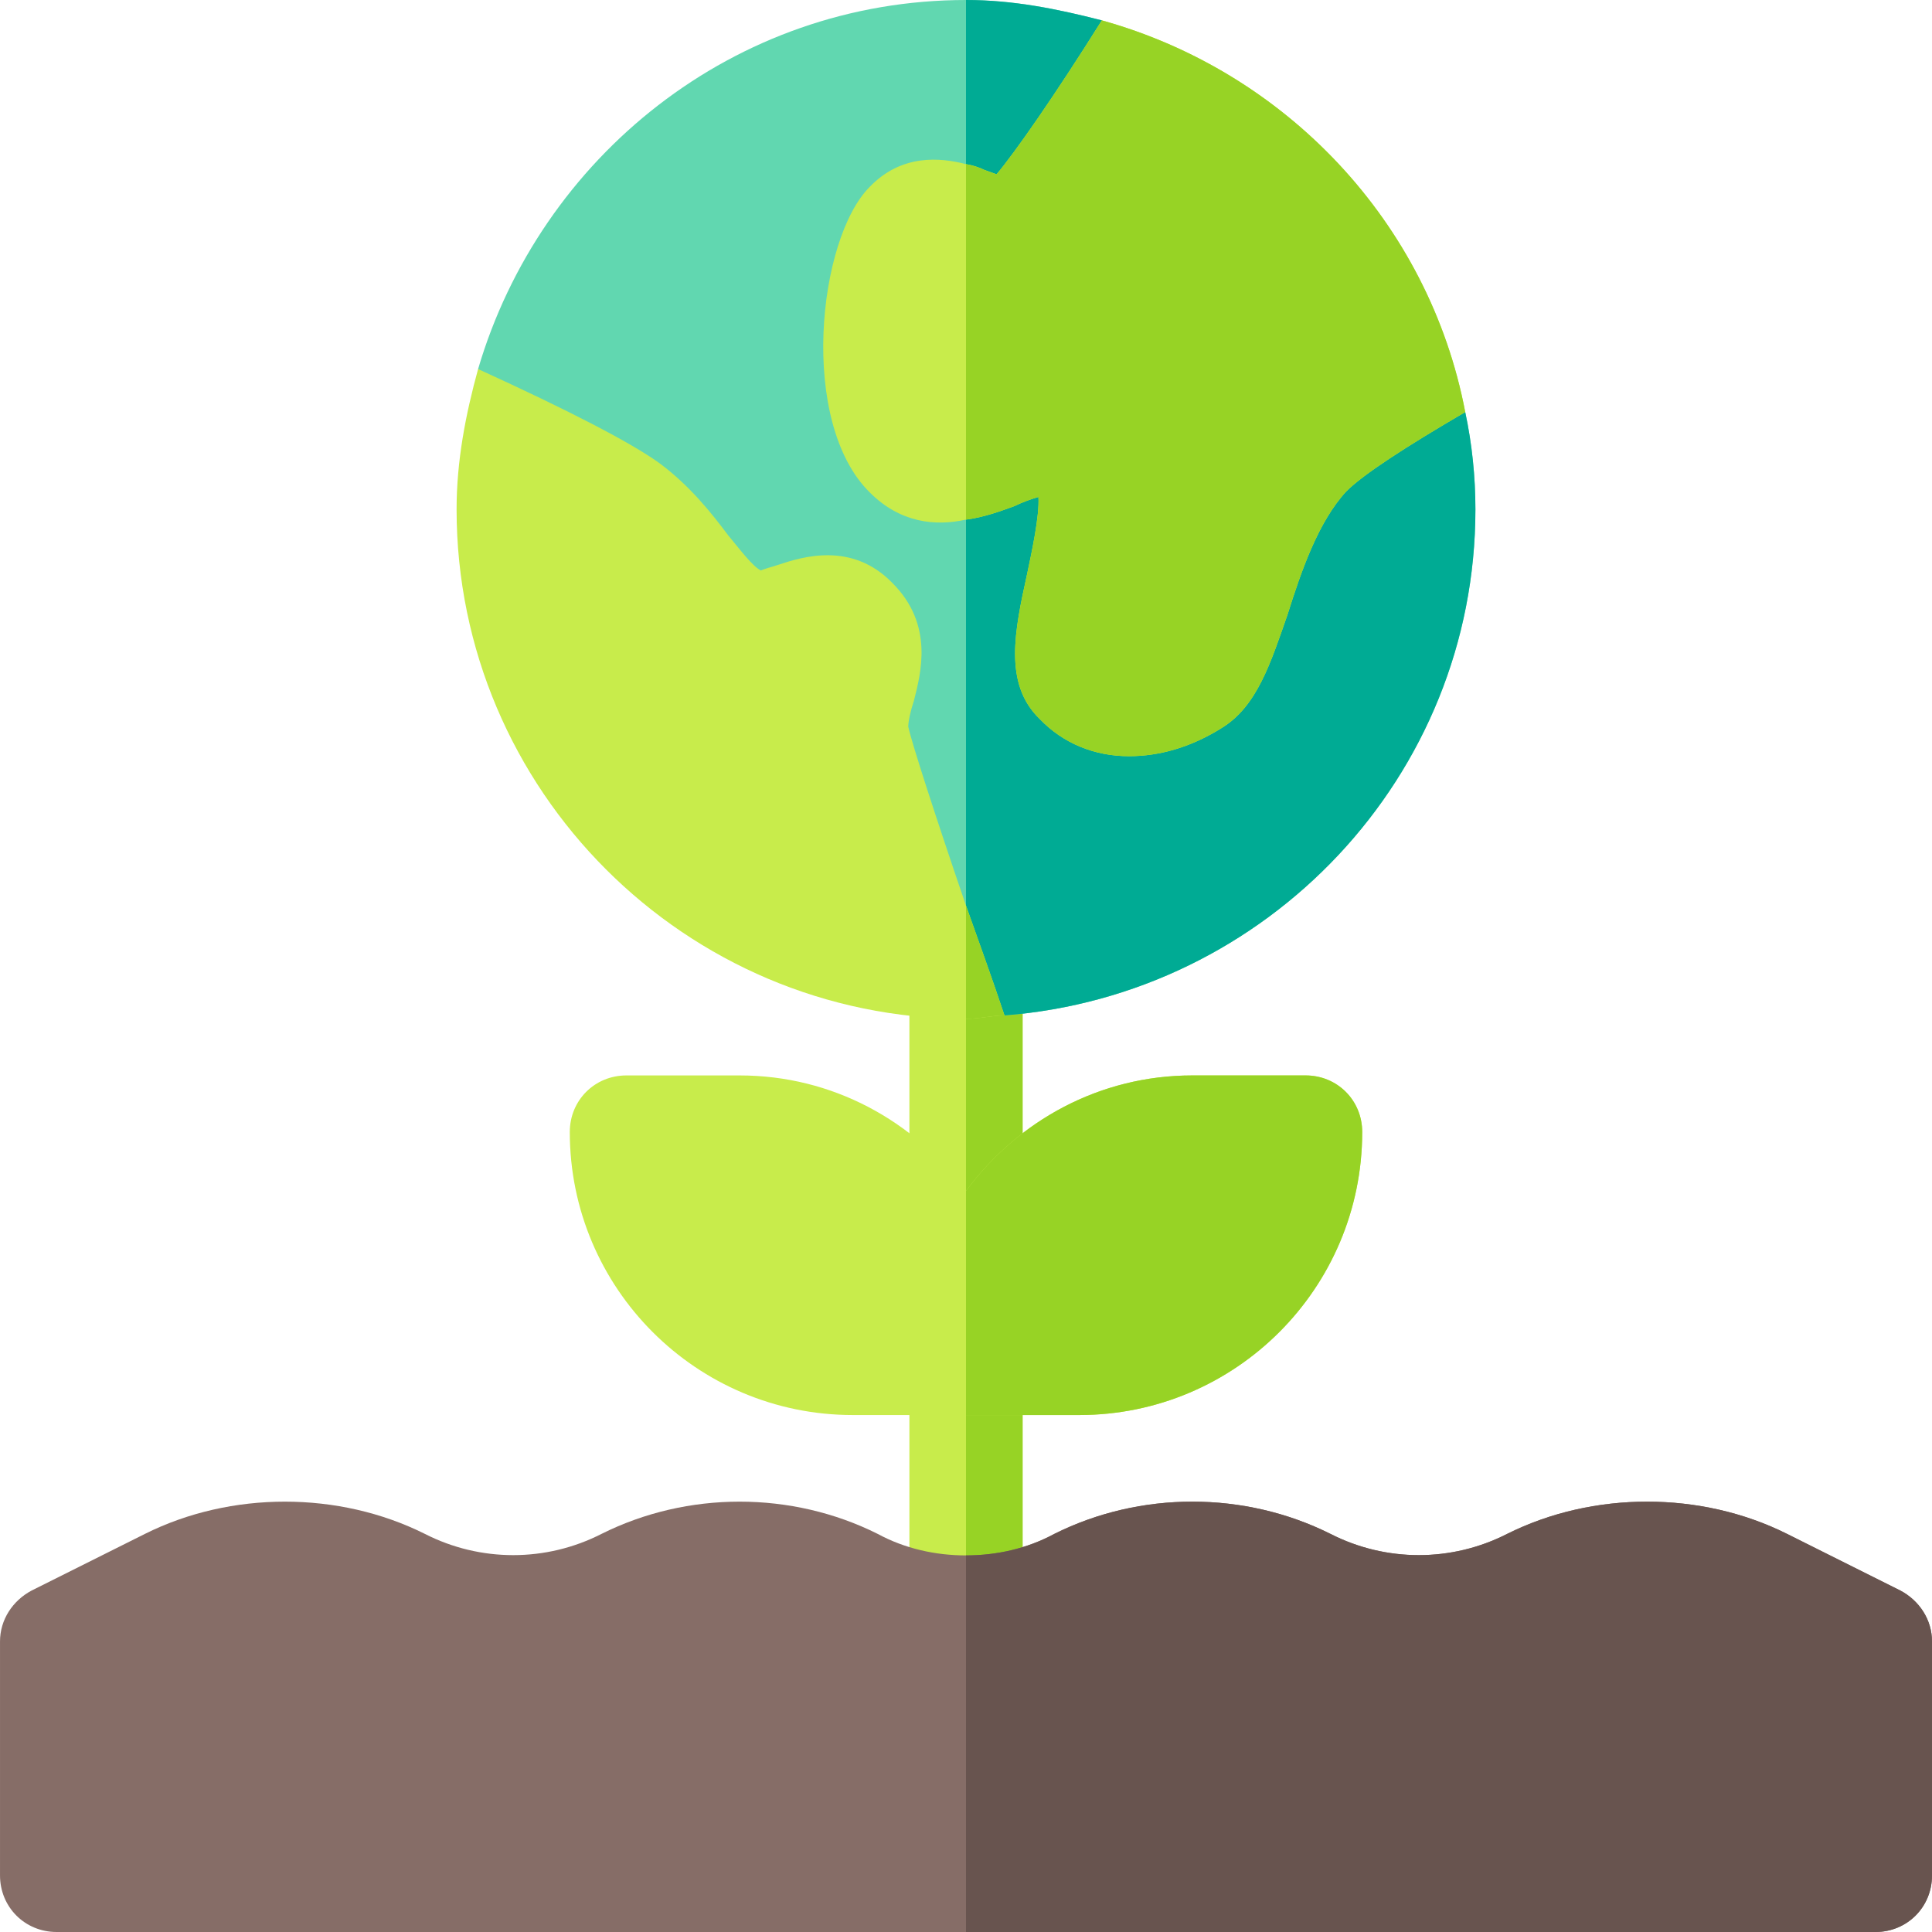 <svg height="512pt" viewBox="0 0 512 512" width="512pt" xmlns="http://www.w3.org/2000/svg"><path d="m271 255v172.199c0 8.102-6.598 15-15 15s-15-6.898-15-15v-172.199c0-8.402 6.598-15 15-15s15 6.598 15 15zm0 0" fill="#c8ec4b"/><path d="m271 255v172.199c0 8.102-6.598 15-15 15v-202.199c8.402 0 15 6.598 15 15zm0 0" fill="#97d325"/><path d="m346 285h-30c-24.602 0-46.199 12-60 30.602-13.801-18.602-35.398-30.602-60-30.602h-30c-8.402 0-15 6.598-15 15 0 41.398 33.602 75 75 75h60c41.398 0 75-33.602 75-75 0-8.402-6.598-15-15-15zm0 0" fill="#c8ec4b"/><path d="m391 135c0 70.801-55.199 128.699-124.801 134.098l-10.199-12.598-129.301-158.699c16.5-56.102 67.801-97.801 129.301-97.801 12.598 0 24.301 2.398 36 5.398l96.301 103.801c1.797 8.398 2.699 17.102 2.699 25.801zm0 0" fill="#61d7b0"/><path d="m391 135c0 70.801-55.199 128.699-124.801 134.098l-10.199-12.598v-256.5c12.598 0 24.301 2.398 36 5.398l96.301 103.801c1.797 8.398 2.699 17.102 2.699 25.801zm0 0" fill="#00ab94"/><path d="m388.301 109.199c-15.902 9.301-27 16.5-31.5 21-7.5 8.102-12 21.301-15.602 32.699-4.5 12.902-8.102 24.301-17.398 30-8.102 5.102-16.5 7.5-24.602 7.5-9 0-17.402-3.297-23.699-9.898-9.602-9.301-6.602-23.398-3.301-38.398 1.199-5.703 3.301-15.301 3-20.402-2.098.602-4.5 1.5-6.301 2.398-3.301 1.203-8.102 3.004-12.898 3.602-8.102 1.801-17.402.902-25.5-7.199-18.898-18.602-13.801-67.199 0-81 8.398-8.699 18.602-7.801 25.5-6 1.801.297 3.602.898 4.801 1.5.898.301 2.398.898 3.301 1.199 4.797-5.699 15.297-20.699 27.898-40.801 48.602 13.5 86.699 53.402 96.301 103.801zm0 0" fill="#c8ec4b"/><path d="m266.199 269.098c-3.301 0-6.598.902-10.199.902-74.398 0-135-60.602-135-135 0-12.898 2.402-25.199 5.699-37.199 24.301 11.098 40.5 19.5 48 24.898 8.102 6 13.801 13.199 18.301 19.199 3 3.602 6.598 8.402 8.699 9.301.301-.301 2.699-.898 4.5-1.5 6.301-2.102 19.5-6.301 30.297 4.797 11.102 11.102 7.5 24.004 5.703 31.203-.898 2.699-1.5 5.398-1.5 6.898.898 4.199 7.199 23.699 15.297 47.402 3.305 9.301 6.902 19.199 10.203 29.098zm0 0" fill="#c8ec4b"/><path d="m256 240c3.301 9.301 6.898 19.199 10.199 29.098-3.301 0-6.598.902-10.199.902zm0 0" fill="#97d325"/><path d="m388.301 109.199c-15.902 9.301-27 16.5-31.5 21-7.5 8.102-12 21.301-15.602 32.699-4.5 12.902-8.102 24.301-17.398 30-8.102 5.102-16.5 7.5-24.602 7.5-9 0-17.402-3.297-23.699-9.898-9.602-9.301-6.602-23.398-3.301-38.398 1.199-5.703 3.301-15.301 3-20.402-2.098.602-4.5 1.5-6.301 2.398-3.301 1.203-8.102 3.004-12.898 3.602v-94.199c1.801.297 3.598.898 4.797 1.5.902.301 2.402.898 3.301 1.199 4.801-5.699 15.301-20.699 27.902-40.801 48.602 13.5 86.699 53.402 96.301 103.801zm0 0" fill="#97d325"/><path d="m503.598 421.5-30-15c-22.797-11.398-51.398-11.398-74.195 0-14.703 7.5-32.102 7.5-46.805 0-22.797-11.398-50.398-11.398-73.195 0-7.203 3.898-15.301 5.699-23.402 5.699s-16.199-1.801-23.402-5.699c-22.797-11.398-50.398-11.398-73.195 0-14.703 7.5-32.102 7.5-46.805 0-22.797-11.398-51.398-11.398-74.195 0l-30 15c-5.102 2.699-8.402 7.801-8.402 13.5v62c0 8.402 6.598 15 15 15h482c8.402 0 15-6.598 15-15v-62c0-5.699-3.301-10.801-8.402-13.5zm0 0" fill="#866d67"/><path d="m512 435v62c0 8.402-6.598 15-15 15h-241v-99.801c8.102 0 16.199-1.801 23.402-5.699 22.797-11.398 50.398-11.398 73.195 0 14.703 7.5 32.102 7.5 46.805 0 22.797-11.398 51.398-11.398 74.195 0l30 15c5.102 2.699 8.402 7.801 8.402 13.5zm0 0" fill="#68544f"/><path d="m361 300c0 41.398-33.602 75-75 75h-30v-59.398c13.801-18.602 35.398-30.602 60-30.602h30c8.402 0 15 6.598 15 15zm0 0" fill="#97d325"/></svg>